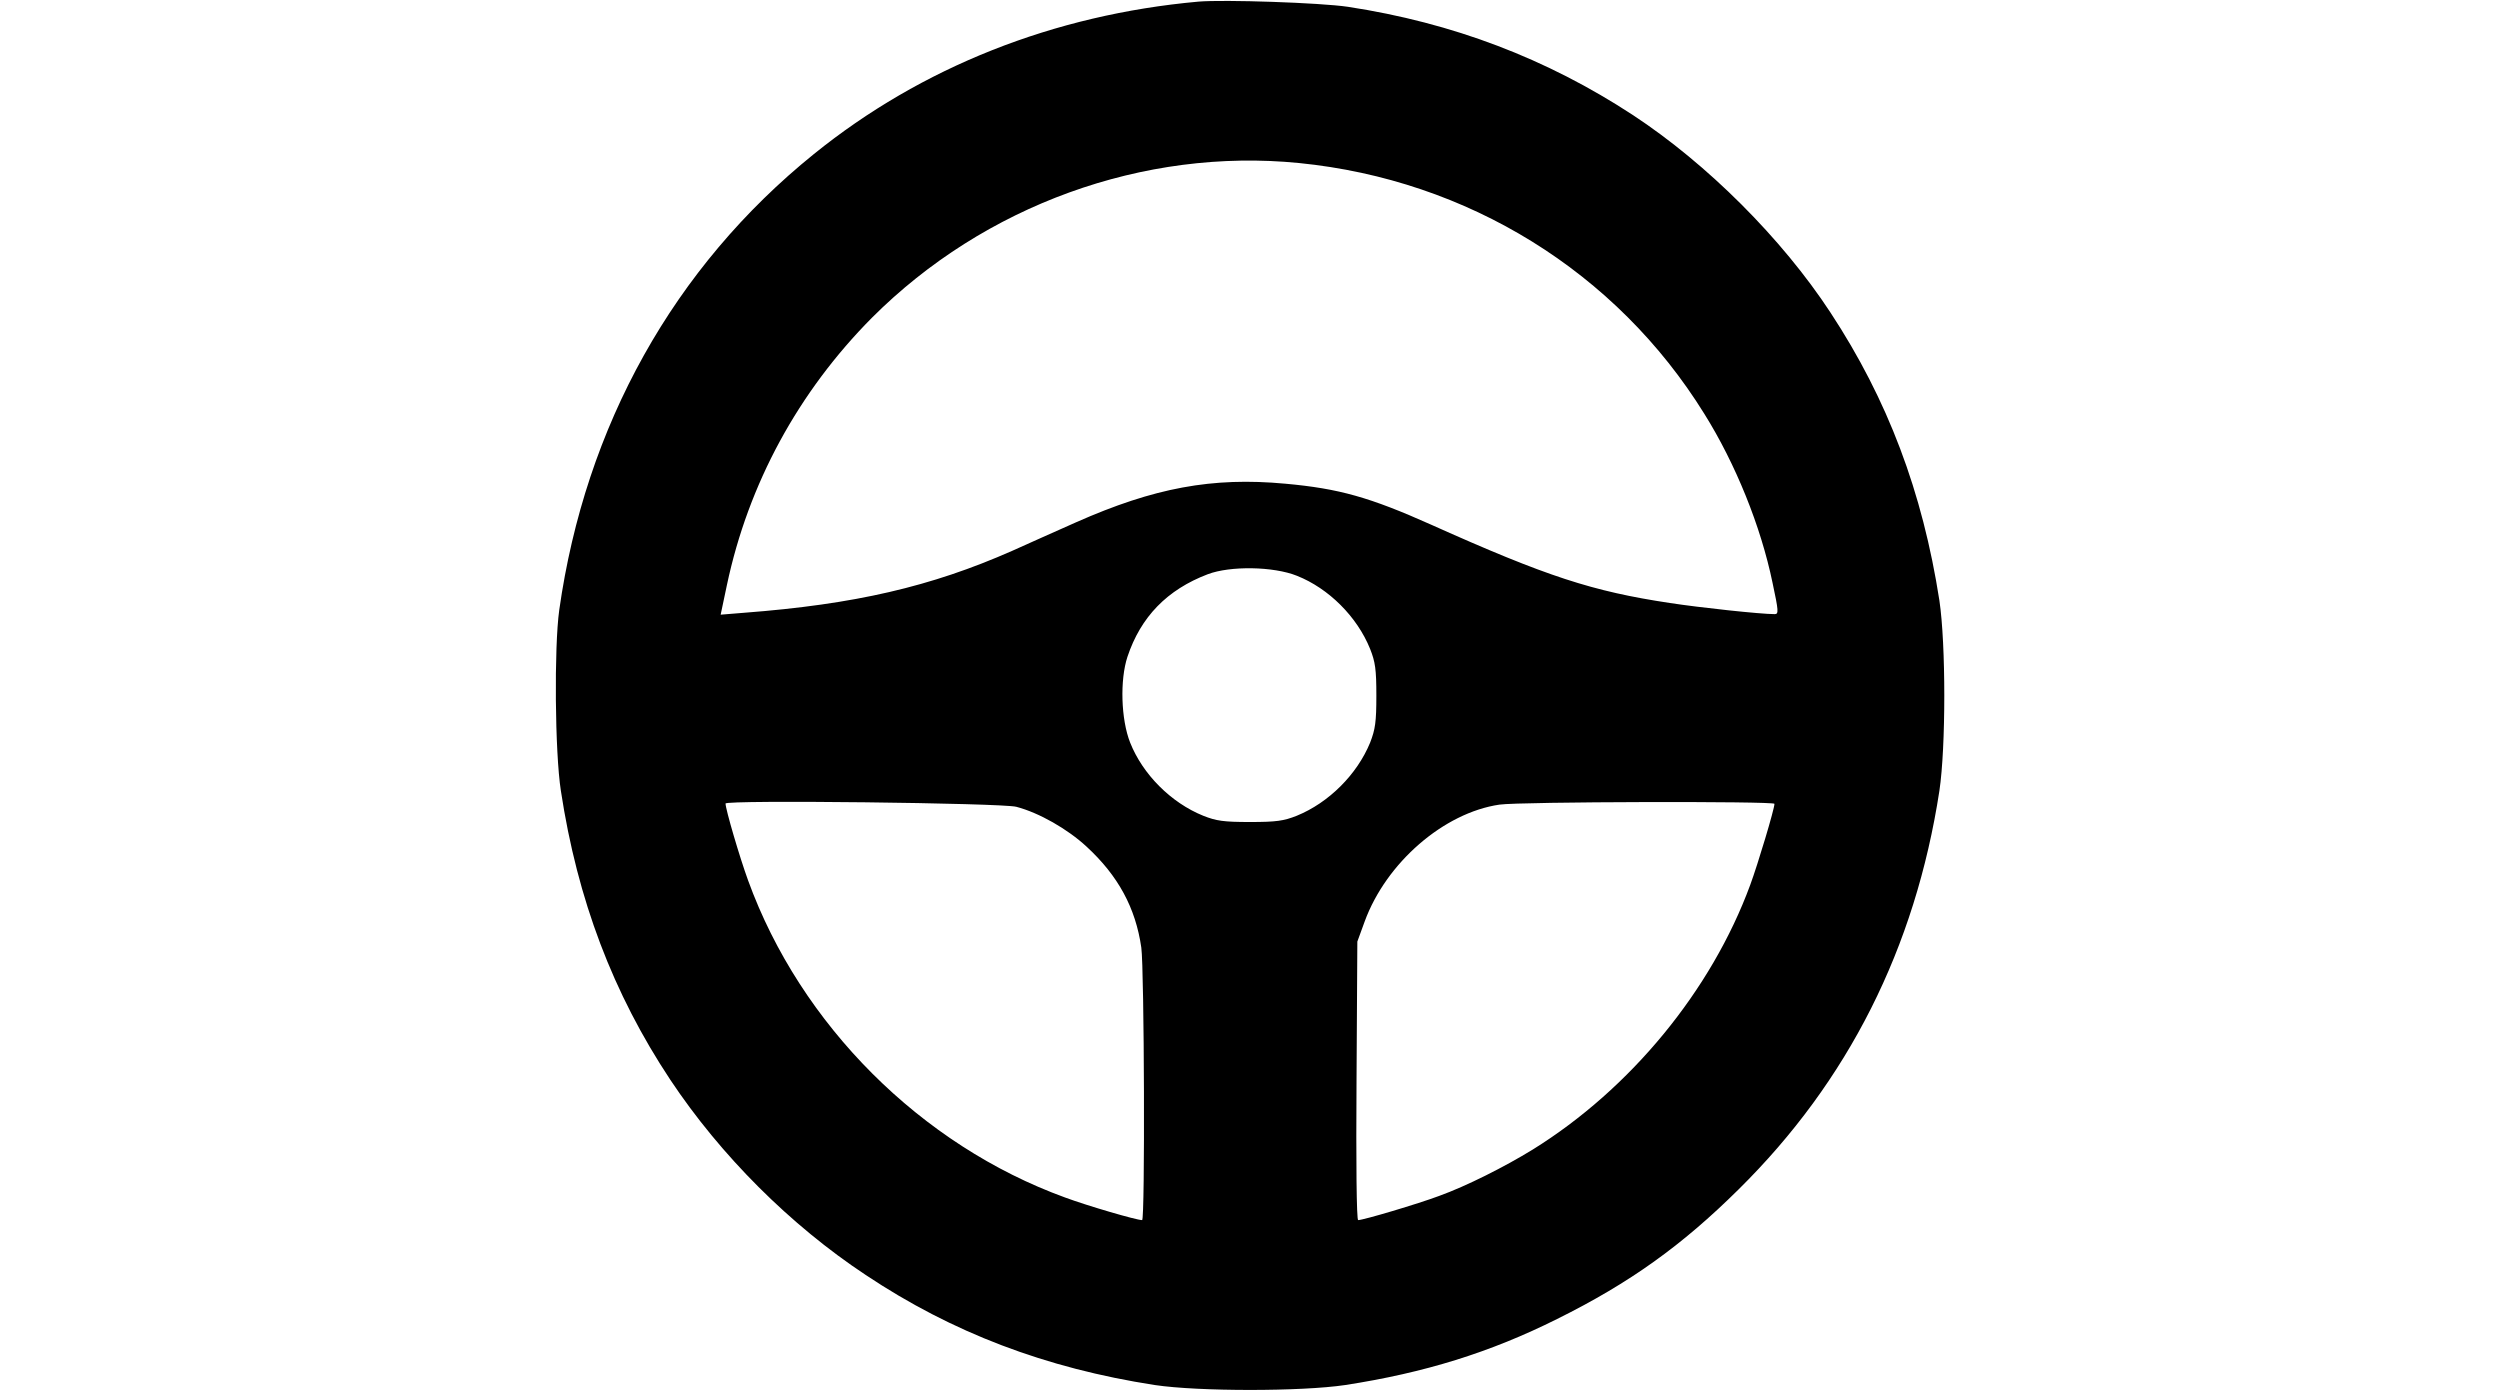 <?xml version="1.0" standalone="no"?>
<!DOCTYPE svg PUBLIC "-//W3C//DTD SVG 20010904//EN"
 "http://www.w3.org/TR/2001/REC-SVG-20010904/DTD/svg10.dtd">
<svg version="1.0" xmlns="http://www.w3.org/2000/svg"
 width="920pt" height="512pt" viewBox="0 0 920 512"
 preserveAspectRatio="xMidYMid meet">
<g transform="translate(0,512) scale(0.1,-0.1)"
fill="#000000" stroke="none">
<path d="M4410 5114 c-532 -48 -1019 -241 -1415 -561 -515 -416 -841 -1000
-937 -1678 -19 -137 -16 -523 6 -665 61 -401 192 -746 403 -1064 185 -278 441
-534 719 -718 318 -212 662 -343 1064 -405 161 -24 539 -24 700 0 292 45 534
120 780 243 268 133 460 271 668 477 403 398 650 888 739 1467 24 161 24 539
0 700 -62 399 -190 739 -401 1060 -179 273 -454 547 -726 726 -319 209 -664
340 -1050 399 -101 15 -455 27 -550 19z m371 -594 c620 -62 1167 -400 1491
-923 115 -184 208 -414 251 -622 22 -103 23 -115 8 -115 -52 0 -275 24 -386
41 -285 43 -452 97 -878 288 -226 101 -339 133 -537 151 -269 25 -483 -15
-770 -142 -74 -33 -180 -80 -235 -105 -299 -132 -580 -197 -987 -228 l-86 -7
23 109 c79 373 263 711 534 984 413 413 999 626 1572 569z m-8 -1519 c116 -46
221 -150 269 -269 19 -48 23 -75 23 -172 0 -97 -4 -124 -23 -173 -48 -117
-152 -221 -270 -269 -48 -19 -75 -23 -172 -23 -97 0 -124 4 -172 23 -119 48
-223 153 -269 269 -34 86 -38 231 -10 316 49 147 146 247 296 304 82 31 241
29 328 -6z m-1033 -850 c84 -22 189 -82 259 -147 116 -107 180 -225 201 -371
11 -79 14 -1003 3 -1003 -21 0 -199 52 -283 83 -531 193 -974 636 -1167 1167
-31 85 -83 262 -83 283 0 14 1018 2 1070 -12z m2790 11 c0 -19 -61 -222 -89
-298 -143 -389 -441 -751 -800 -974 -104 -64 -245 -135 -345 -171 -77 -29
-279 -89 -298 -89 -6 0 -8 217 -6 513 l3 512 27 74 c79 216 291 400 496 430
75 11 1012 13 1012 3z"/>
</g>
</svg>
